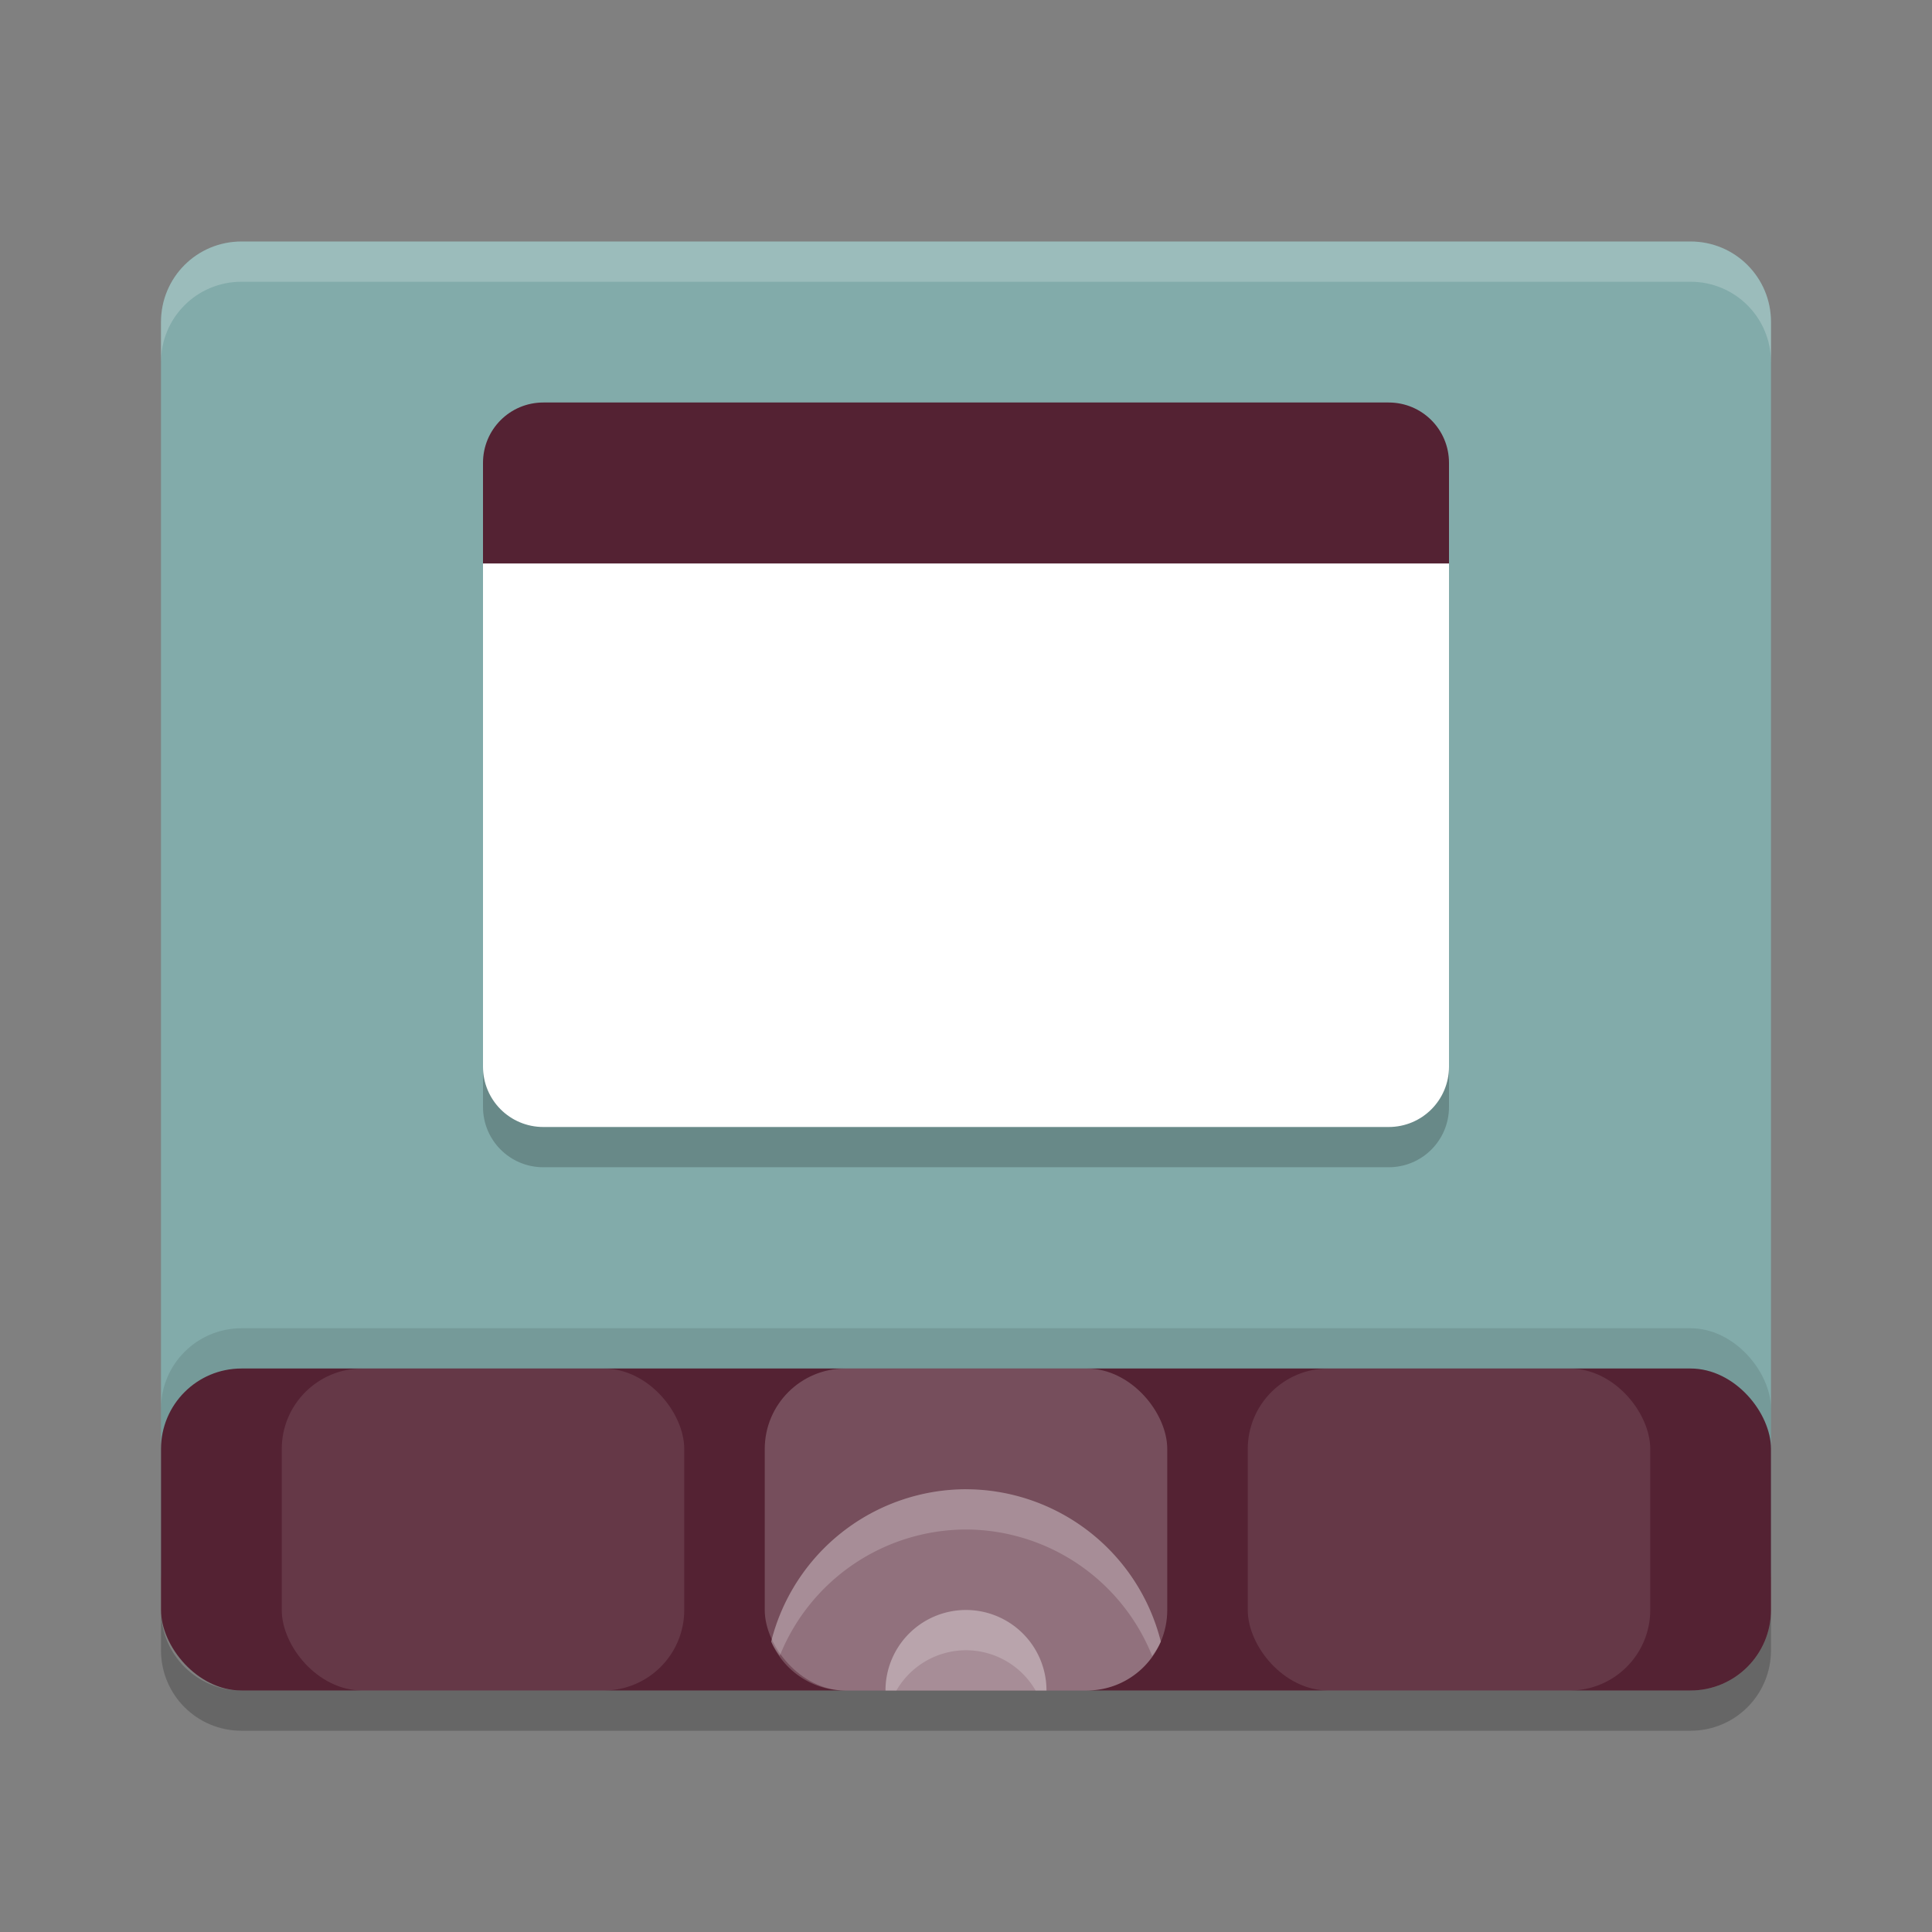 <svg width="48" height="48" version="1.1" xmlns="http://www.w3.org/2000/svg">
<rect width="100%" height="100%" fill="#808080" stroke="none"/>
<path d="m6 6c-1.108 0-2 0.892-2 2v31c0 1.108 0.892 2 2 2h36c1.108 0 2-0.892 2-2v-31c0-1.108-0.892-2-2-2z" fill="#82abaa"/>
<rect x="4" y="33" width="40" height="8" rx="2" ry="2" opacity=".1"/>
<rect x="4" y="34" width="40" height="8" rx="2" ry="2" fill="#542233"/>
<path d="m6 6c-1.108 0-2 0.892-2 2v1c0-1.108 0.892-2 2-2h36c1.108 0 2 0.892 2 2v-1c0-1.108-0.892-2-2-2z" fill="#fff" opacity=".2"/>
<path d="m4 40v1c0 1.108 0.892 2 2 2h36c1.108 0 2-0.892 2-2v-1c0 1.108-0.892 2-2 2h-36c-1.108 0-2-0.892-2-2z" opacity=".2"/>
<rect x="19" y="34" width="10" height="8" rx="2" ry="2" fill="#fff" opacity=".2"/>
<rect x="7" y="34" width="10" height="8" rx="2" ry="2" fill="#fff" opacity=".1"/>
<rect x="31" y="34" width="10" height="8" rx="2" ry="2" fill="#fff" opacity=".1"/>
<path d="m24 37a5 5 0 0 0-4.84 3.785c0.304 0.715 1.011 1.215 1.84 1.215h6c0.828 0 1.536-0.5 1.84-1.215a5 5 0 0 0-4.84-3.785z" fill="#fff" opacity=".2"/>
<path d="m24 40a2 2 0 0 0-2 2h4a2 2 0 0 0-2-2z" fill="#fff" opacity=".2"/>
<path d="m12 14v13.5c0 0.831 0.669 1.5 1.5 1.5h21c0.831 0 1.5-0.669 1.5-1.5v-13.5z" opacity=".2"/>
<path d="m12 13.9v12.6c0 0.831 0.669 1.5 1.5 1.5h21c0.831 0 1.5-0.669 1.5-1.5v-12.6z" fill="#fff"/>
<path d="m13.5 10h21c0.831 0 1.5 0.669 1.5 1.5v2.5h-24v-2.5c0-0.831 0.669-1.5 1.5-1.5z" fill="#542233"/>
<path d="m24 37a5 5 0 0 0-4.84 3.785c0.054 0.128 0.135 0.239 0.213 0.352a5 5 0 0 1 4.627-3.137 5 5 0 0 1 4.625 3.141c0.079-0.113 0.16-0.227 0.215-0.355a5 5 0 0 0-4.84-3.785z" fill="#fff" opacity=".2"/>
<path d="m24 40a2 2 0 0 0-2 2h0.271a2 2 0 0 1 1.728-1 2 2 0 0 1 1.73 1h0.27a2 2 0 0 0-2-2z" fill="#fff" opacity=".2"/>
</svg>
